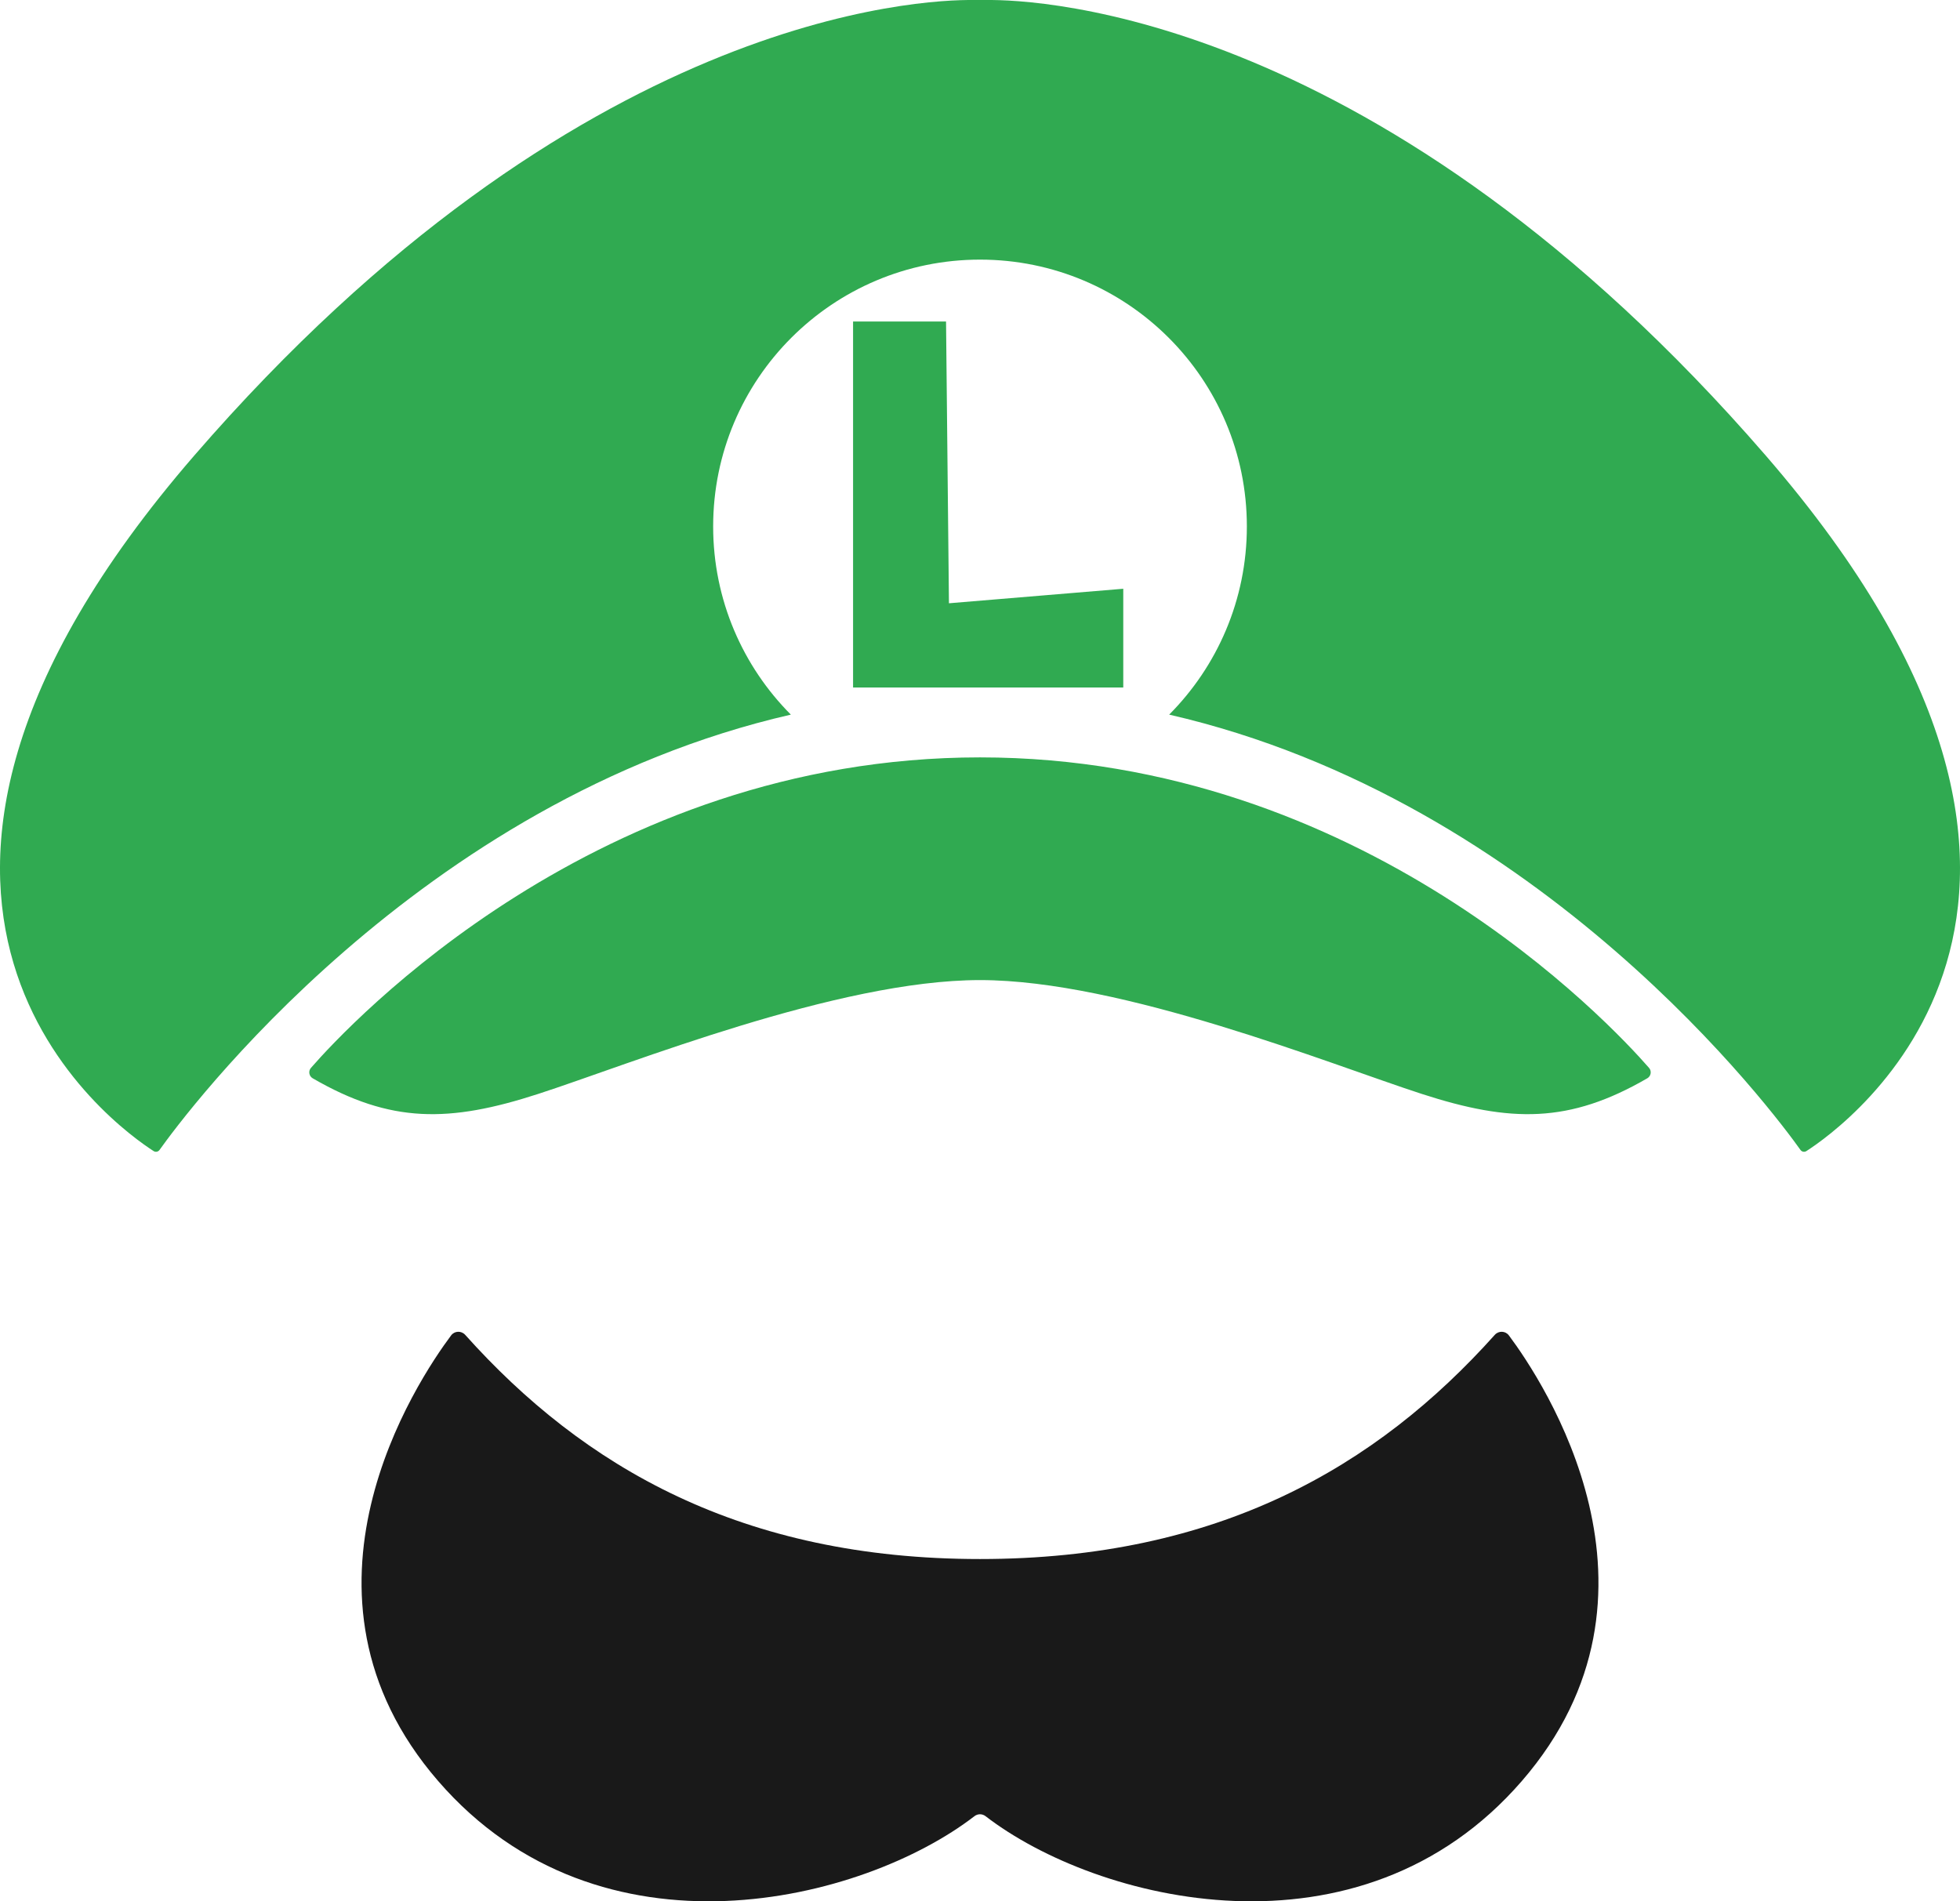 <?xml version="1.0" encoding="UTF-8"?>
<!-- Generator: Adobe Illustrator 26.1.0, SVG Export Plug-In . SVG Version: 6.00 Build 0)  -->
<svg xmlns="http://www.w3.org/2000/svg" xmlns:xlink="http://www.w3.org/1999/xlink" version="1.1" id="Layer_1" x="0px" y="0px" width="620.815px" height="602.286px" viewBox="0 0 620.815 602.286" xml:space="preserve">
<path id="_x23_191919" fill="#191919" d="M477.931,423.027c-1.099-1.471-3.244-1.543-4.469-0.175  c-37.483,41.86-87.596,71.012-163.055,71.012c-75.458,0-125.571-29.153-163.054-71.012c-1.225-1.368-3.37-1.295-4.469,0.175  c-10.726,14.354-55.634,81.663-4.093,141.167c51.39,59.329,134.667,38.258,169.851,11.131c1.055-0.813,2.476-0.813,3.531,0  c35.184,27.127,118.461,48.198,169.851-11.131C533.566,504.69,488.657,437.382,477.931,423.027z"></path>
<path id="_x23_30AA51" fill="#30AA51" d="M522.323,338.28c0.893,1.023,0.621,2.614-0.553,3.295  c-24.734,14.345-43.287,14.08-71.449,4.947c-29.002-9.406-94.844-36.056-139.914-36.056c-45.07,0-110.912,26.65-139.914,36.056  c-28.161,9.133-46.715,9.398-71.449-4.947c-1.174-0.681-1.445-2.273-0.553-3.295c12.251-14.044,90.84-98.359,211.916-98.359  C431.484,239.921,510.073,324.236,522.323,338.28z M355.785,186.503l-55.215,4.601l-0.92-89.264h-29.448v115.951h85.583V186.503z   M559.274,144.294C437.879,4.11,328.806-0.18,312.504,0.005c-1.398,0.016-2.796,0.016-4.193,0  C292.009-0.18,182.937,4.11,61.541,144.294c-123.664,142.803-24.714,212.746-12.88,220.344c0.62,0.398,1.437,0.24,1.865-0.36  c8.078-11.347,81.707-110.759,199.966-137.903c-15.206-15.283-24.607-36.348-24.607-59.61c0-46.681,37.842-84.523,84.523-84.523  c46.681,0,84.524,37.842,84.524,84.523c0,23.263-9.401,44.327-24.607,59.61C488.583,253.518,562.212,352.93,570.29,364.277  c0.427,0.601,1.244,0.758,1.865,0.36C583.989,357.039,682.939,287.097,559.274,144.294z"></path>
<g>
</g>
<g>
</g>
<g>
</g>
<g>
</g>
<g>
</g>
</svg>
